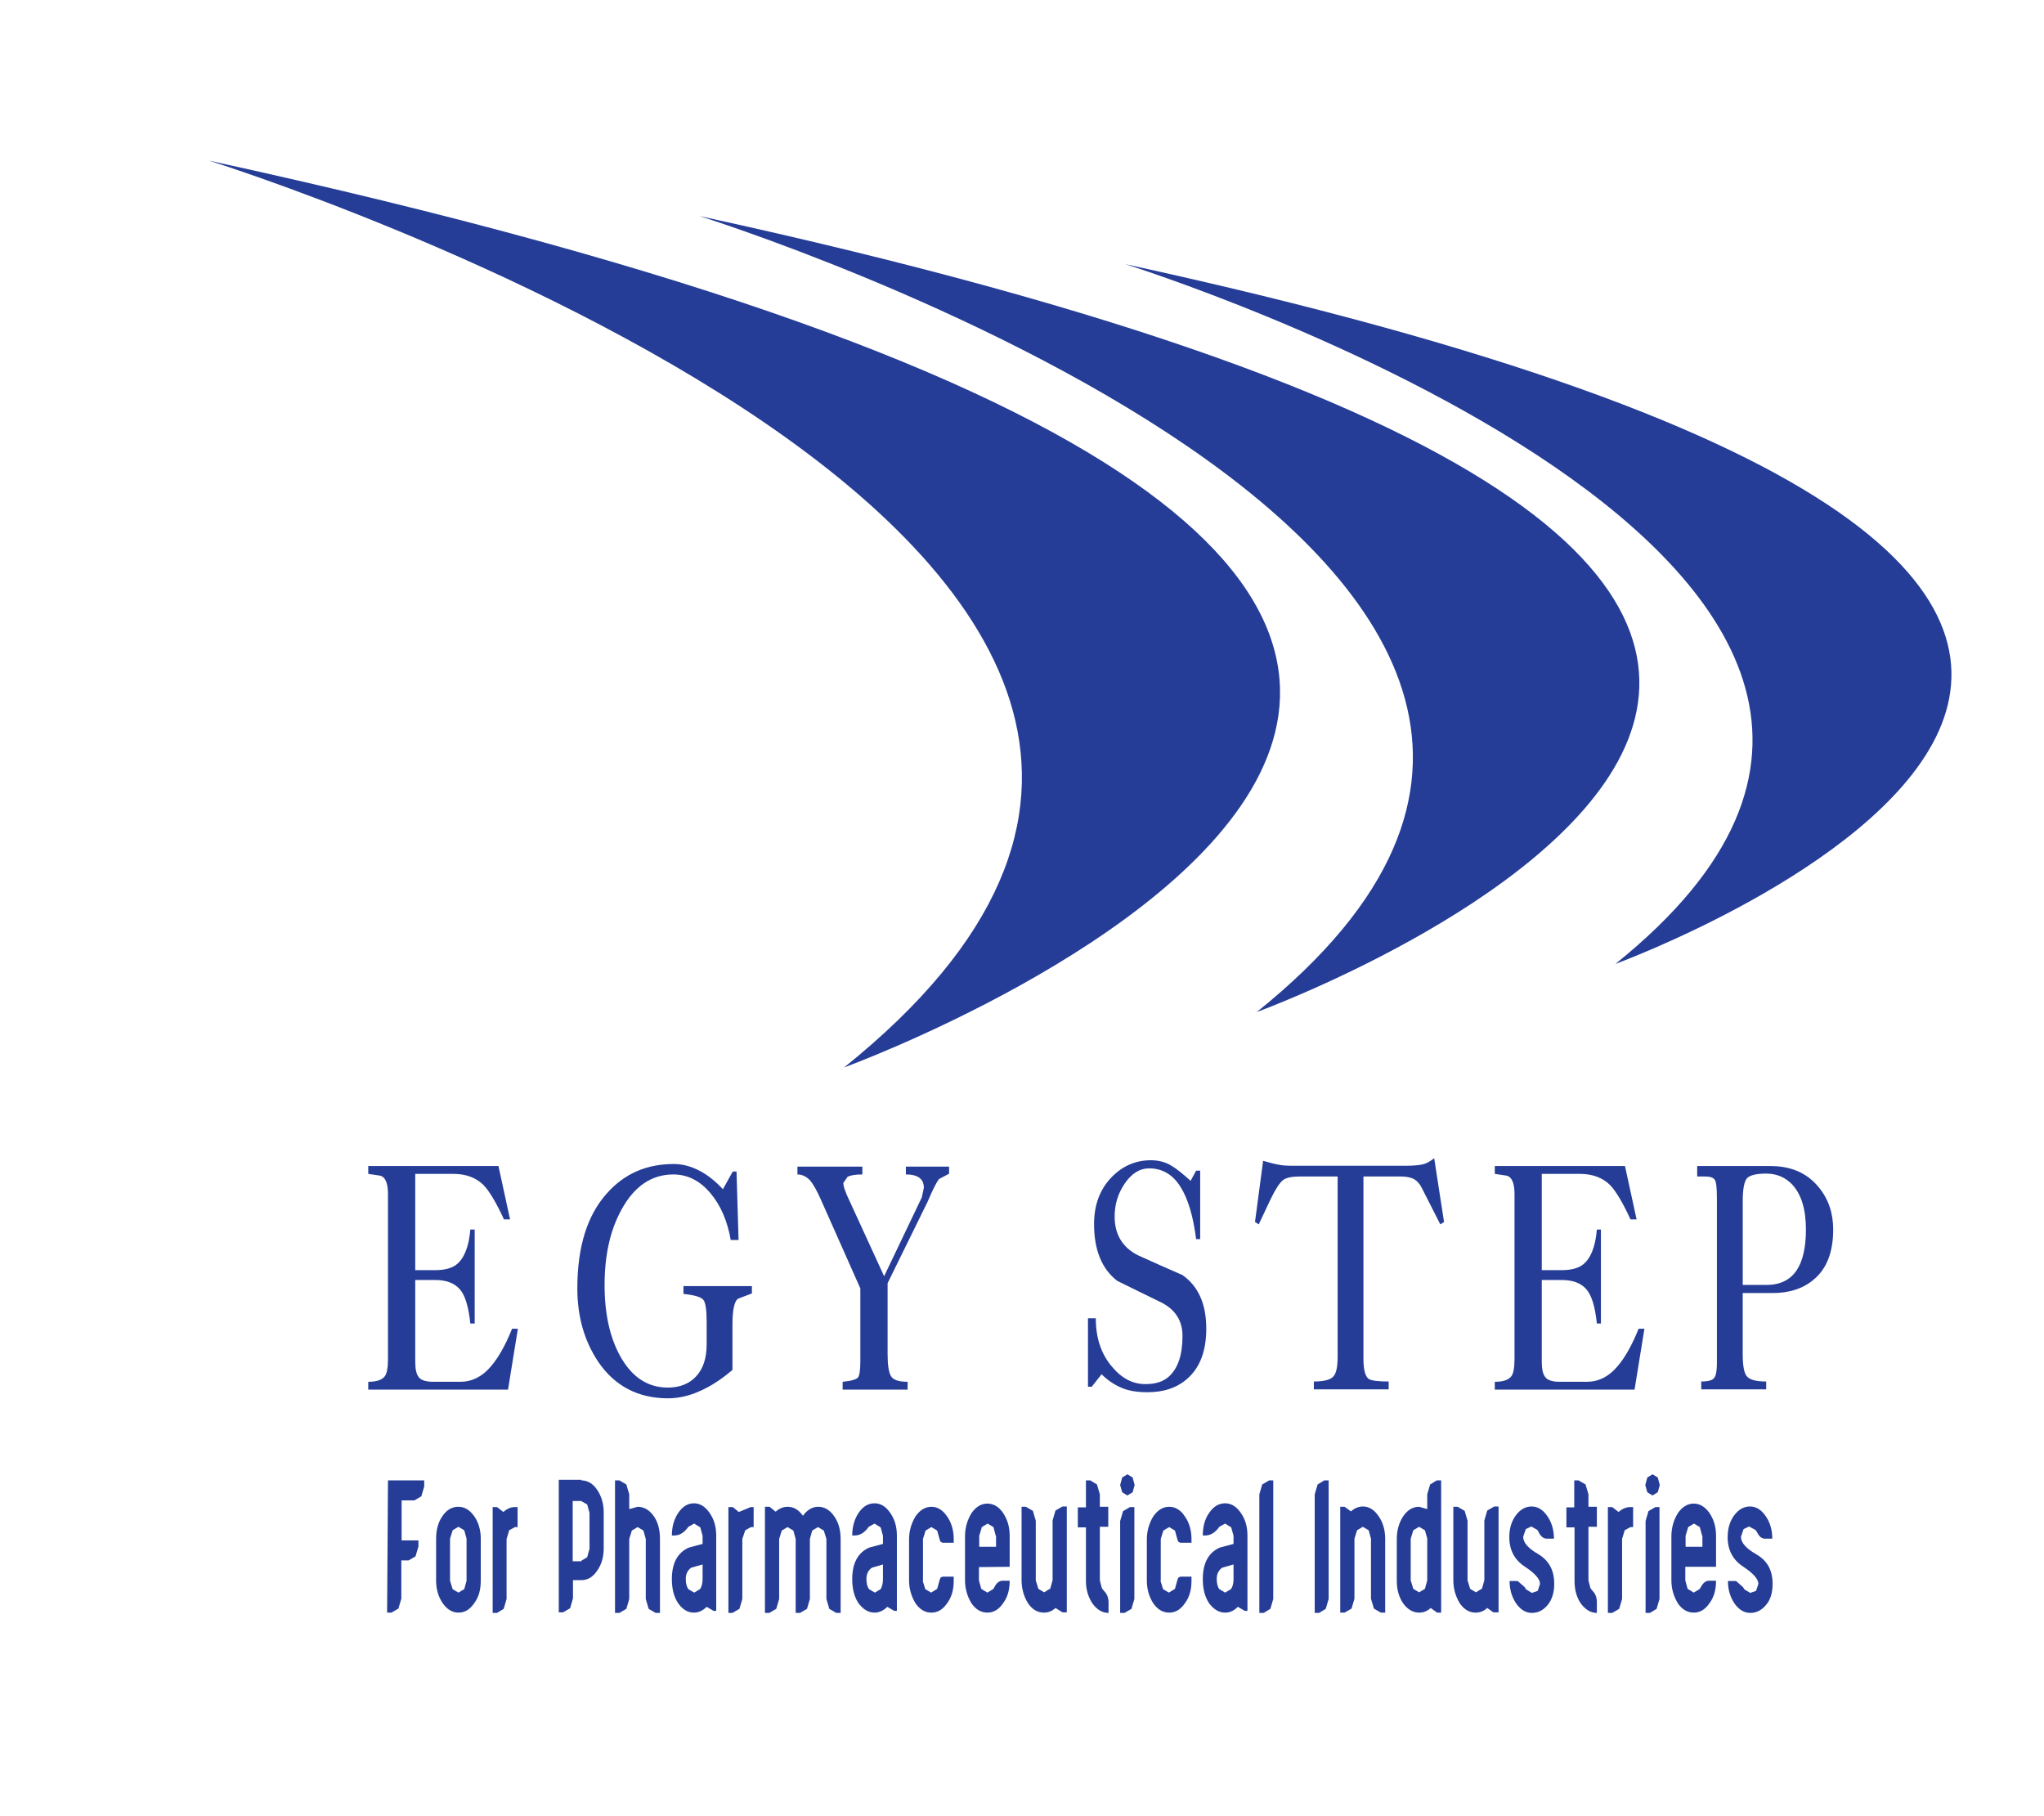 <?xml version="1.0" encoding="utf-8"?>
<!-- Generator: Adobe Illustrator 25.0.1, SVG Export Plug-In . SVG Version: 6.00 Build 0)  -->
<svg version="1.0" id="Layer_1" xmlns="http://www.w3.org/2000/svg" xmlns:xlink="http://www.w3.org/1999/xlink" x="0px" y="0px"
	 viewBox="0 0 70.49 62.62" style="enable-background:new 0 0 70.49 62.62;" xml:space="preserve">
<style type="text/css">
	.st0{fill:#000104;}
	.st1{fill:#FFFFFF;}
	.st2{fill:#EF493E;}
	.st3{opacity:0.6;fill-rule:evenodd;clip-rule:evenodd;fill:#FBBE43;}
	.st4{opacity:0.6;fill-rule:evenodd;clip-rule:evenodd;fill:#EF930E;}
	.st5{opacity:0.6;fill-rule:evenodd;clip-rule:evenodd;fill:#E67906;}
	.st6{fill:#9F8829;}
	.st7{fill:#3972A6;}
	.st8{fill:url(#SVGID_1_);stroke:#2B53A4;stroke-width:0.5;stroke-miterlimit:10;}
	.st9{fill:none;}
	.st10{fill:url(#SVGID_2_);}
	.st11{fill:url(#SVGID_3_);}
	.st12{fill:#B3B3B3;}
	.st13{fill:url(#SVGID_4_);}
	.st14{fill:url(#SVGID_5_);}
	.st15{fill:url(#SVGID_6_);}
	.st16{fill:#FFFFFF;stroke:#FFFFFF;stroke-width:0.25;stroke-miterlimit:10;}
	.st17{fill:#00001D;}
	.st18{fill:#4DA0C5;}
	.st19{fill:url(#SVGID_7_);}
	.st20{fill:#2E6A85;}
	.st21{fill:none;stroke:#144FA1;stroke-width:0.113;stroke-linejoin:round;stroke-miterlimit:10;}
	.st22{fill:#F27337;}
	.st23{fill:#8EB8D4;}
	.st24{fill:#F38056;}
	.st25{fill:#626365;}
	.st26{fill:#EF6D23;}
	.st27{fill:#284B82;}
	.st28{fill:#242956;}
	.st29{fill:#15142A;}
	.st30{fill:#84C343;}
	.st31{fill:#4CA1C6;}
	.st32{fill:#121617;}
	.st33{fill:#CF8966;}
	.st34{fill:#F37639;}
	.st35{opacity:0.3;fill:url(#SVGID_8_);}
	.st36{fill:#373277;}
	.st37{fill:#E61E25;}
	.st38{fill:#2555A5;}
	.st39{fill:#2E225E;}
	.st40{fill:#F8A425;}
	.st41{fill:#2058A7;}
	.st42{fill:none;stroke:#205AA8;stroke-width:0.156;stroke-miterlimit:10;}
	.st43{fill:#49A3C7;}
	.st44{fill-rule:evenodd;clip-rule:evenodd;}
	.st45{fill-rule:evenodd;clip-rule:evenodd;fill:url(#SVGID_9_);}
	.st46{fill-rule:evenodd;clip-rule:evenodd;fill:url(#SVGID_10_);}
	.st47{fill-rule:evenodd;clip-rule:evenodd;fill:url(#SVGID_11_);}
	.st48{fill:#1D2251;}
	.st49{fill:#2260AC;}
	.st50{fill:url(#SVGID_12_);}
	.st51{fill:#FFFFFC;}
	.st52{fill:#4C9FC5;}
	.st53{fill:#28306D;}
	.st54{fill:#4C9EC5;}
	.st55{fill:#28306E;}
	.st56{fill:#29306F;}
	.st57{fill:#F7F7FB;}
	.st58{fill:url(#SVGID_13_);}
	.st59{fill:url(#SVGID_14_);}
	.st60{fill:url(#SVGID_15_);}
	.st61{fill:url(#SVGID_16_);}
	.st62{fill:#10123C;}
	.st63{fill:#F5842C;}
	.st64{fill:#1F305E;}
	.st65{fill:#87BBD1;}
	.st66{fill:#203160;}
	.st67{fill:#235779;}
	.st68{fill:#359FA1;}
	.st69{fill:#A4D1A4;}
	.st70{fill:#B9DBBC;}
	.st71{fill:#C6DDCA;}
	.st72{fill:#662E14;}
	.st73{fill:#1D79A4;}
	.st74{fill:#C14B28;}
	.st75{fill:url(#SVGID_17_);}
	.st76{fill:url(#SVGID_18_);}
	.st77{fill:url(#SVGID_19_);}
	.st78{fill:url(#SVGID_20_);}
	.st79{fill:url(#SVGID_21_);}
	.st80{fill:url(#SVGID_22_);}
	.st81{fill:url(#SVGID_23_);}
	.st82{fill:url(#SVGID_24_);}
	.st83{fill:url(#SVGID_25_);}
	.st84{fill:url(#SVGID_26_);}
	.st85{fill:url(#SVGID_27_);}
	.st86{fill:url(#SVGID_28_);}
	.st87{fill:url(#SVGID_29_);}
	.st88{fill:url(#SVGID_30_);}
	.st89{fill:#1F164B;}
	.st90{clip-path:url(#SVGID_32_);fill:#253D97;}
	.st91{fill:url(#SVGID_33_);}
	.st92{fill:url(#SVGID_34_);}
	.st93{fill:url(#SVGID_35_);}
	.st94{fill:url(#SVGID_36_);}
	.st95{fill:url(#SVGID_37_);}
	.st96{fill:url(#SVGID_38_);}
	.st97{fill:url(#SVGID_39_);}
	.st98{fill:url(#SVGID_40_);}
	.st99{fill:url(#SVGID_41_);}
	.st100{fill:#443F41;}
	.st101{fill:#28306F;}
	.st102{fill:#71C49D;}
	.st103{fill:#F0C6A7;}
	.st104{fill:#DB8D82;}
	.st105{fill:#EFB7AC;}
	.st106{opacity:0.21;}
	.st107{fill-rule:evenodd;clip-rule:evenodd;fill:#A9196E;}
	.st108{fill-rule:evenodd;clip-rule:evenodd;fill:#FBE42C;}
	.st109{fill:#FBE42C;}
	.st110{fill:#A9196E;}
	.st111{fill:#7FC143;}
	.st112{clip-path:url(#SVGID_45_);fill:#7FC143;}
	.st113{clip-path:url(#SVGID_51_);fill:#7FC143;}
	.st114{fill:#243F8F;}
	.st115{fill:#EF4E2F;}
	.st116{fill:#010007;}
	.st117{fill:#0C0D37;}
	.st118{fill:#FBAF2D;}
	.st119{fill:url(#SVGID_54_);}
	.st120{fill-rule:evenodd;clip-rule:evenodd;fill:#FFFFFF;}
	.st121{fill:#1D4690;}
	.st122{fill:#3AA949;}
	.st123{fill:#F37A24;}
	.st124{fill:none;stroke:#F37A24;stroke-width:3.715;stroke-miterlimit:10;}
	.st125{fill:#3AA949;stroke:#FFFFFF;stroke-width:1.31;stroke-miterlimit:10;}
	.st126{fill:#46A2BB;}
	.st127{fill:#7153A0;}
	.st128{fill:#27316C;}
	.st129{fill:#2C65AE;}
	.st130{fill:#452D7A;}
	.st131{fill:#442C7A;}
	.st132{fill:#1A2642;}
	.st133{fill-rule:evenodd;clip-rule:evenodd;fill:#567EB8;}
	.st134{fill-rule:evenodd;clip-rule:evenodd;fill:#6A7EB8;}
	.st135{fill-rule:evenodd;clip-rule:evenodd;fill:#6A7EB9;}
	.st136{fill-rule:evenodd;clip-rule:evenodd;fill:#EE3C2D;}
	.st137{fill-rule:evenodd;clip-rule:evenodd;fill:#EF493F;}
	.st138{fill-rule:evenodd;clip-rule:evenodd;fill:#ED2C24;}
	.st139{fill-rule:evenodd;clip-rule:evenodd;fill:#E9AE28;}
	.st140{fill-rule:evenodd;clip-rule:evenodd;fill:#D69B28;}
	.st141{fill-rule:evenodd;clip-rule:evenodd;fill:#FCB729;}
	.st142{fill-rule:evenodd;clip-rule:evenodd;fill:#409E47;}
	.st143{fill-rule:evenodd;clip-rule:evenodd;fill:#4BB450;}
	.st144{fill-rule:evenodd;clip-rule:evenodd;fill:#338440;}
	.st145{fill:#C09C36;}
	.st146{fill:#1E552A;}
	.st147{clip-path:url(#SVGID_56_);fill:url(#SVGID_57_);}
	.st148{fill:#023A1E;}
	.st149{fill:#FFFFFA;}
	.st150{fill:#0D4F28;}
	.st151{fill:#0E5128;}
	.st152{fill:#0D4E27;}
	.st153{fill:#0E5229;}
	.st154{fill:#0E4823;}
	.st155{fill:#0E4C27;}
	.st156{fill:#F3F6E0;}
	.st157{fill:#0E4F28;}
	.st158{fill:#114823;}
	.st159{fill:#105229;}
	.st160{fill:#0A4A2B;}
	.st161{fill:#134F27;}
	.st162{fill:#165229;}
	.st163{fill:#0D5029;}
	.st164{fill:#0B4E2B;}
	.st165{fill:#105028;}
	.st166{fill:#0A492A;}
	.st167{fill:#E9F3E2;}
	.st168{fill:#144D26;}
	.st169{fill:#185C2F;}
	.st170{fill:#0F5028;}
	.st171{fill:#F3F8EA;}
	.st172{fill:#114D26;}
	.st173{fill:#70A685;}
	.st174{fill:#0D4F2A;}
	.st175{fill:#094A24;}
	.st176{fill:#0F4F27;}
	.st177{fill:#0A4C26;}
	.st178{fill:#A2D29A;}
	.st179{fill:#4D7E44;}
	.st180{fill:#E8F2E1;}
	.st181{fill:#EDF5E5;}
	.st182{fill:#E6F2E7;}
	.st183{fill:#E5F1DC;}
	.st184{fill:#E9F3E3;}
	.st185{fill:#E9F3E5;}
	.st186{fill:#E5F1DB;}
	.st187{fill:#D8ECD7;}
	.st188{fill:#D9EBD4;}
	.st189{fill:#E2F0DE;}
	.st190{fill:#366B4B;}
	.st191{fill:#5D6162;}
	.st192{fill:#212E5F;}
	.st193{fill:#DD1F26;}
	.st194{clip-path:url(#SVGID_59_);}
	.st195{fill:#23396F;}
	.st196{fill:#7FC24E;}
	.st197{clip-path:url(#SVGID_59_);fill:#23396F;}
	.st198{clip-path:url(#SVGID_59_);fill:#7FC24E;}
	.st199{fill:#91CEA4;}
	.st200{fill:#90CEA4;}
	.st201{fill:#C02026;}
	.st202{fill:#362E7E;}
</style>
<g>
	<defs>
		<rect id="SVGID_31_" x="5.57" y="3.93" width="63.38" height="53.28"/>
	</defs>
	<clipPath id="SVGID_1_">
		<use xlink:href="#SVGID_31_"  style="overflow:visible;"/>
	</clipPath>
	<path style="clip-path:url(#SVGID_1_);fill:#253D97;" d="M61.13,54.62c0,0.3-0.07,0.55-0.23,0.73c-0.15,0.18-0.33,0.27-0.54,0.27
		c-0.21,0-0.39-0.11-0.54-0.32c-0.15-0.22-0.23-0.48-0.23-0.78h0.28l0.24,0.21l0.05,0.08l0.2,0.12l0.2-0.07l0.08-0.24
		c0-0.17-0.18-0.37-0.53-0.6c-0.35-0.23-0.53-0.57-0.53-1.01c0-0.31,0.08-0.56,0.23-0.76c0.15-0.2,0.33-0.3,0.54-0.3
		c0.21,0,0.39,0.11,0.54,0.33c0.15,0.21,0.23,0.48,0.23,0.78h-0.25c-0.12,0-0.21-0.08-0.28-0.23l-0.05-0.07l-0.22-0.12l-0.19,0.09
		l-0.09,0.26v0.01c0,0.2,0.18,0.4,0.53,0.6C60.95,53.82,61.13,54.15,61.13,54.62 M58.7,52.96l-0.08-0.3l-0.2-0.12l-0.2,0.12
		l-0.09,0.3v0.38h0.58V52.96z M58.12,54.04v0.46l0.08,0.29l0.21,0.13l0.2-0.12l0.04-0.06c0.08-0.15,0.17-0.23,0.29-0.23h0.24
		c0,0.31-0.07,0.57-0.23,0.78c-0.15,0.22-0.33,0.32-0.54,0.32c-0.21,0-0.39-0.1-0.54-0.31c-0.15-0.24-0.23-0.51-0.23-0.81v-1.51
		c0-0.3,0.08-0.57,0.23-0.81c0.15-0.21,0.33-0.32,0.54-0.32c0.21,0,0.39,0.11,0.54,0.32c0.15,0.22,0.23,0.48,0.23,0.79v1.07H58.12z
		 M57.23,51.96v3.18l-0.1,0.34l-0.23,0.14h-0.15v-3.17l0.1-0.34l0.24-0.14H57.23z M57.24,51.21l-0.07,0.25l-0.18,0.11l-0.18-0.11
		l-0.07-0.25l0.07-0.26l0.18-0.11l0.18,0.11L57.24,51.21 M55.94,53.07v2.07l-0.1,0.34l-0.24,0.14h-0.15v-3.65h0.15l0.22,0.17
		c0.12-0.11,0.26-0.17,0.4-0.17h0.1v0.69h-0.09l-0.2,0.11L55.94,53.07 M54.29,51.96v-0.91h0.15l0.24,0.14l0.1,0.34v0.43h0.29v0.69
		h-0.29v1.85l0.07,0.27l0.08,0.1c0.1,0.1,0.14,0.23,0.14,0.39v0.36c-0.21,0-0.39-0.11-0.55-0.32c-0.15-0.22-0.22-0.48-0.22-0.78
		v-1.85h-0.28v-0.69H54.29z M53.6,54.62c0,0.3-0.08,0.55-0.23,0.73c-0.15,0.18-0.33,0.27-0.54,0.27c-0.21,0-0.39-0.11-0.54-0.32
		c-0.15-0.22-0.23-0.48-0.23-0.78h0.28l0.24,0.21l0.05,0.08l0.2,0.12l0.2-0.07l0.08-0.24c0-0.17-0.18-0.37-0.53-0.6
		c-0.35-0.23-0.53-0.57-0.53-1.01c0-0.31,0.08-0.56,0.23-0.76c0.15-0.2,0.33-0.3,0.54-0.3c0.21,0,0.39,0.11,0.54,0.33
		c0.15,0.21,0.23,0.48,0.23,0.78h-0.25c-0.11,0-0.21-0.08-0.28-0.23l-0.04-0.07l-0.21-0.12l-0.19,0.09l-0.09,0.26v0.01
		c0,0.2,0.18,0.4,0.53,0.6C53.42,53.82,53.6,54.15,53.6,54.62 M51.29,55.45c-0.12,0.11-0.25,0.16-0.4,0.16
		c-0.21,0-0.39-0.1-0.54-0.31c-0.15-0.24-0.23-0.51-0.23-0.81v-2.53h0.15l0.24,0.14l0.1,0.34v2.06l0.09,0.29l0.2,0.12l0.21-0.13
		l0.08-0.29v-2.06l0.1-0.34l0.24-0.14h0.15v3.65H51.5L51.29,55.45 M49.14,52.77l-0.2-0.12l-0.2,0.12l-0.09,0.29v1.44l0.09,0.29
		l0.2,0.12l0.2-0.12l0.08-0.29v-1.45L49.14,52.77 M49.71,55.61h-0.15l-0.22-0.16c-0.12,0.11-0.25,0.16-0.4,0.16
		c-0.21,0-0.4-0.11-0.55-0.32c-0.15-0.22-0.22-0.48-0.22-0.78l0-1.44c0-0.3,0.08-0.57,0.22-0.78c0.15-0.22,0.33-0.33,0.55-0.33
		l0.28,0.08v-0.51l0.1-0.34l0.23-0.14h0.15V55.61z M46.59,52.12c0.12-0.11,0.26-0.17,0.41-0.17c0.21,0,0.39,0.11,0.54,0.33
		c0.15,0.21,0.23,0.48,0.23,0.78v2.55h-0.15l-0.24-0.14l-0.1-0.34v-2.07l-0.08-0.29l-0.2-0.12l-0.2,0.12l-0.09,0.29v2.07l-0.1,0.34
		l-0.24,0.14h-0.15l0-3.65h0.15L46.59,52.12 M45.82,51.05v4.09l-0.1,0.34l-0.23,0.14h-0.15v-4.09l0.1-0.34l0.23-0.14H45.82z
		 M43.91,51.05v4.09l-0.1,0.34l-0.23,0.14h-0.15v-4.09l0.1-0.34l0.24-0.14H43.91z M42.54,54.45v-0.5l-0.39,0.11
		c-0.13,0.09-0.19,0.22-0.19,0.39c0,0.15,0.03,0.27,0.09,0.35l0.2,0.12l0.2-0.12C42.51,54.72,42.54,54.6,42.54,54.45 M42.54,53.24
		v-0.28l-0.08-0.29l-0.21-0.13l-0.2,0.11l0,0c-0.14,0.2-0.3,0.3-0.49,0.3h-0.08c0-0.31,0.07-0.57,0.22-0.78
		c0.15-0.22,0.33-0.33,0.55-0.33c0.21,0,0.39,0.11,0.54,0.33c0.15,0.21,0.23,0.47,0.23,0.78v2.6h-0.09l-0.24-0.14
		c-0.13,0.13-0.27,0.2-0.44,0.2c-0.21,0-0.39-0.11-0.55-0.32c-0.15-0.22-0.22-0.5-0.22-0.84c0-0.55,0.2-0.91,0.58-1.08L42.54,53.24z
		 M40.02,54.51l0.09,0.29l0.2,0.12l0.21-0.13l0.08-0.29l0.03-0.09l0.07-0.04h0.39v0.14c0,0.31-0.07,0.57-0.23,0.78
		c-0.15,0.22-0.33,0.32-0.54,0.32c-0.21,0-0.39-0.1-0.54-0.31c-0.16-0.24-0.23-0.51-0.23-0.81v-1.4c0-0.3,0.08-0.57,0.23-0.81
		c0.15-0.21,0.33-0.32,0.54-0.32c0.21,0,0.4,0.11,0.54,0.33c0.15,0.21,0.23,0.48,0.23,0.78v0.13h-0.39l-0.07-0.04l-0.03-0.09
		l-0.08-0.29l-0.2-0.12l-0.2,0.12l-0.09,0.29V54.51z M39.12,51.96v3.18l-0.1,0.34l-0.24,0.14h-0.15v-3.17l0.1-0.34l0.24-0.14H39.12z
		 M39.13,51.21l-0.07,0.25l-0.18,0.11l-0.18-0.11l-0.07-0.25l0.07-0.26l0.18-0.11l0.18,0.11L39.13,51.21 M37.45,51.96v-0.91h0.15
		l0.23,0.14l0.1,0.34v0.43h0.29v0.69h-0.29v1.85L38,54.77l0.08,0.1c0.1,0.1,0.15,0.23,0.15,0.39v0.36c-0.21,0-0.4-0.11-0.55-0.32
		c-0.15-0.22-0.23-0.48-0.23-0.78v-1.85h-0.28l0-0.69H37.45z M36.4,55.45c-0.12,0.11-0.25,0.16-0.4,0.16c-0.21,0-0.39-0.1-0.54-0.31
		c-0.15-0.24-0.23-0.51-0.23-0.81v-2.53h0.15l0.24,0.14l0.1,0.34v2.06l0.09,0.29l0.2,0.12l0.21-0.13l0.08-0.29v-2.06l0.1-0.34
		l0.24-0.14h0.15v3.65h-0.15L36.4,55.45 M34.34,52.96l-0.08-0.3l-0.2-0.12l-0.2,0.12l-0.09,0.3v0.38h0.58V52.96z M33.76,54.04v0.46
		l0.08,0.29l0.21,0.13l0.2-0.12l0.04-0.06c0.07-0.15,0.17-0.23,0.29-0.23h0.24c0,0.31-0.07,0.57-0.23,0.78
		c-0.15,0.22-0.33,0.32-0.54,0.32c-0.21,0-0.39-0.1-0.54-0.31c-0.15-0.24-0.23-0.51-0.23-0.81v-1.51c0-0.3,0.08-0.57,0.23-0.81
		c0.15-0.21,0.33-0.32,0.54-0.32c0.21,0,0.4,0.11,0.54,0.32c0.15,0.22,0.23,0.48,0.23,0.79v1.07L33.76,54.04z M31.82,54.51
		l0.09,0.29l0.2,0.12l0.21-0.13l0.08-0.29l0.03-0.09l0.07-0.04h0.39v0.14c0,0.31-0.07,0.57-0.23,0.78
		c-0.15,0.22-0.33,0.32-0.54,0.32c-0.21,0-0.39-0.1-0.54-0.31c-0.15-0.24-0.23-0.51-0.23-0.81v-1.4c0-0.3,0.08-0.57,0.23-0.81
		c0.15-0.21,0.33-0.32,0.54-0.32c0.21,0,0.39,0.11,0.54,0.33c0.15,0.21,0.23,0.48,0.23,0.78v0.13h-0.39l-0.07-0.04l-0.03-0.09
		l-0.08-0.29l-0.2-0.12l-0.2,0.12l-0.09,0.29V54.51z M30.45,54.45v-0.5l-0.38,0.11c-0.13,0.09-0.19,0.22-0.19,0.39
		c0,0.15,0.03,0.27,0.09,0.35l0.2,0.12l0.2-0.12C30.42,54.72,30.45,54.6,30.45,54.45 M30.45,53.24v-0.28l-0.08-0.29l-0.21-0.13
		l-0.2,0.11l0,0c-0.14,0.2-0.3,0.3-0.49,0.3h-0.08c0-0.31,0.08-0.57,0.22-0.78c0.15-0.22,0.33-0.33,0.55-0.33
		c0.21,0,0.39,0.11,0.54,0.33c0.15,0.21,0.23,0.47,0.23,0.78l0,2.6h-0.09l-0.24-0.14c-0.13,0.13-0.28,0.2-0.44,0.2
		c-0.21,0-0.39-0.11-0.55-0.32c-0.15-0.22-0.22-0.5-0.22-0.84c0-0.55,0.2-0.91,0.58-1.08L30.45,53.24z M26.39,51.96h0.15l0.21,0.17
		c0.12-0.11,0.26-0.17,0.41-0.17c0.21,0,0.38,0.1,0.53,0.31c0.15-0.21,0.33-0.31,0.53-0.31c0.21,0,0.4,0.11,0.55,0.33
		c0.15,0.21,0.22,0.48,0.22,0.78v2.55h-0.15l-0.24-0.14l-0.1-0.34l0-2.07l-0.09-0.29l-0.2-0.12l-0.2,0.12l-0.08,0.29v2.07l-0.1,0.34
		l-0.24,0.14h-0.15l0-2.55l-0.08-0.29l-0.2-0.12l-0.2,0.12l-0.09,0.29l0,2.07l-0.1,0.34l-0.24,0.14h-0.15V51.96z M25.6,53.07v2.07
		l-0.1,0.34l-0.24,0.14h-0.14v-3.65h0.15l0.21,0.17l0.41-0.17h0.1v0.69h-0.09l-0.2,0.11L25.6,53.07 M24.23,54.45v-0.5l-0.39,0.11
		c-0.13,0.09-0.19,0.22-0.19,0.39c0,0.15,0.03,0.27,0.09,0.35l0.2,0.12l0.2-0.12C24.2,54.72,24.23,54.6,24.23,54.45 M24.23,53.24
		v-0.28l-0.08-0.29l-0.21-0.13l-0.2,0.11l0,0c-0.14,0.2-0.3,0.3-0.49,0.3h-0.08c0-0.31,0.08-0.57,0.22-0.78
		c0.15-0.22,0.33-0.33,0.54-0.33c0.21,0,0.39,0.11,0.54,0.33c0.15,0.21,0.23,0.47,0.23,0.78v2.6h-0.09l-0.24-0.14
		c-0.13,0.13-0.28,0.2-0.44,0.2c-0.21,0-0.39-0.11-0.54-0.32c-0.15-0.22-0.22-0.5-0.22-0.84c0-0.55,0.2-0.91,0.58-1.08L24.23,53.24z
		 M21.7,52.04l0.29-0.08c0.21,0,0.39,0.1,0.54,0.3c0.15,0.2,0.23,0.47,0.23,0.81v2.55h-0.15l-0.24-0.14l-0.1-0.34v-2.07l-0.08-0.29
		l-0.2-0.12l-0.2,0.12l-0.09,0.29v2.07l-0.1,0.34l-0.24,0.14h-0.15v-4.57h0.15l0.24,0.14l0.1,0.34V52.04z M20.05,53.82l0.2-0.12
		l0.08-0.29v-1.24l-0.08-0.29l-0.21-0.12h-0.29l0,2.08H20.05z M20.05,51.05c0.21,0,0.4,0.11,0.54,0.32
		c0.15,0.22,0.23,0.48,0.23,0.78v1.24c0,0.31-0.08,0.57-0.23,0.78c-0.15,0.22-0.33,0.32-0.54,0.32h-0.29v0.63l-0.1,0.34l-0.24,0.14
		h-0.15l0-4.57H20.05z M17.47,53.07v2.07l-0.1,0.34l-0.23,0.14h-0.15l0-3.65h0.15l0.22,0.17c0.12-0.11,0.25-0.17,0.4-0.17h0.09v0.69
		h-0.09l-0.2,0.11L17.47,53.07 M15.52,54.51l0.09,0.29l0.2,0.12l0.2-0.12l0.08-0.29v-1.45l-0.08-0.29l-0.2-0.12l-0.2,0.12
		l-0.09,0.29L15.52,54.51z M15.04,53.06c0-0.3,0.07-0.57,0.22-0.78c0.15-0.22,0.33-0.32,0.55-0.32c0.21,0,0.39,0.11,0.54,0.32
		c0.15,0.21,0.23,0.48,0.23,0.78l0,1.45c0,0.31-0.07,0.57-0.23,0.78c-0.15,0.22-0.33,0.32-0.54,0.32c-0.21,0-0.39-0.11-0.54-0.32
		c-0.15-0.22-0.23-0.48-0.23-0.78L15.04,53.06z M13.38,51.05h1.25v0.21l-0.1,0.34l-0.24,0.14h-0.44v1.38h0.58v0.21l-0.1,0.34
		l-0.24,0.14h-0.25v1.32l-0.1,0.34l-0.24,0.14h-0.15L13.38,51.05z"/>
	<path style="clip-path:url(#SVGID_1_);fill:#253D97;" d="M7.21,5.54c0,0,43.8,13.68,21.9,31.27C29.11,36.81,74.65,20.2,7.21,5.54"
		/>
	<path style="clip-path:url(#SVGID_1_);fill:#253D97;" d="M24.12,7.45c0,0,38.45,12.01,19.22,27.45
		C43.34,34.9,83.31,20.32,24.12,7.45"/>
	<path style="clip-path:url(#SVGID_1_);fill:#253D97;" d="M38.81,9.11c0,0,33.79,10.56,16.9,24.13
		C55.7,33.24,90.83,20.42,38.81,9.11"/>
	<path style="clip-path:url(#SVGID_1_);fill:#253D97;" d="M17.86,45.82l-0.34,2.1l-4.82,0v-0.27c0.28,0,0.47-0.06,0.57-0.19
		c0.07-0.09,0.11-0.29,0.11-0.59l0-5.69c0-0.38-0.09-0.6-0.28-0.64l-0.4-0.06v-0.27h4.49l0.4,1.84h-0.21
		c-0.27-0.59-0.51-0.98-0.7-1.18c-0.26-0.26-0.61-0.39-1.05-0.39h-1.31l0,3.32h0.69c0.33,0,0.58-0.07,0.74-0.2
		c0.26-0.21,0.42-0.61,0.47-1.2h0.15l0,3.24h-0.15c-0.06-0.58-0.18-0.98-0.37-1.19c-0.19-0.21-0.47-0.31-0.84-0.31h-0.69v2.81
		c0,0.27,0.04,0.45,0.13,0.55c0.08,0.1,0.25,0.15,0.49,0.15l0.94,0c0.39,0,0.74-0.17,1.04-0.52c0.27-0.31,0.51-0.74,0.74-1.31H17.86
		z"/>
	<path style="clip-path:url(#SVGID_1_);fill:#253D97;" d="M25.94,44.6c-0.33,0.12-0.5,0.19-0.51,0.2c-0.11,0.11-0.17,0.39-0.17,0.85
		v1.59c-0.29,0.25-0.59,0.46-0.88,0.61c-0.46,0.25-0.91,0.37-1.34,0.37c-1.03,0-1.84-0.42-2.41-1.26c-0.48-0.72-0.72-1.56-0.72-2.53
		c0-1.43,0.34-2.53,1.03-3.29c0.6-0.67,1.36-1,2.3-1c0.3,0,0.59,0.08,0.88,0.23c0.29,0.15,0.56,0.37,0.81,0.64l0.34-0.61h0.13
		l0.07,2.36H25.2c-0.11-0.64-0.34-1.18-0.68-1.59c-0.37-0.45-0.8-0.67-1.3-0.67c-0.74,0-1.34,0.4-1.78,1.2
		c-0.4,0.72-0.59,1.59-0.59,2.62c0,0.98,0.18,1.79,0.53,2.43c0.4,0.73,0.95,1.1,1.65,1.1c0.41,0,0.74-0.13,0.98-0.39
		c0.24-0.26,0.36-0.63,0.36-1.1l0-0.79c0-0.4-0.04-0.65-0.11-0.74c-0.07-0.1-0.3-0.17-0.69-0.21v-0.27l2.36,0V44.6z"/>
	<path style="clip-path:url(#SVGID_1_);fill:#253D97;" d="M32.72,40.48l-0.34,0.18c-0.09,0.12-0.22,0.38-0.39,0.78l-1.38,2.81
		l0,2.45c0,0.38,0.04,0.63,0.12,0.76c0.08,0.13,0.27,0.19,0.57,0.19v0.27h-2.24v-0.27c0.3-0.03,0.47-0.08,0.53-0.15
		c0.05-0.07,0.08-0.25,0.08-0.54v-2.53l-1.36-3.06c-0.14-0.32-0.27-0.54-0.37-0.66c-0.13-0.14-0.28-0.21-0.44-0.21v-0.27h2.24v0.27
		c-0.24,0-0.41,0.03-0.51,0.08l-0.15,0.22l0.03,0.16l0.09,0.24l1.29,2.81l1.3-2.72l0.07-0.33c0-0.31-0.21-0.46-0.62-0.46v-0.27h1.49
		V40.48z"/>
	<path style="clip-path:url(#SVGID_1_);fill:#253D97;" d="M41.6,45.82c0,0.77-0.22,1.34-0.65,1.72c-0.36,0.32-0.82,0.47-1.38,0.47
		c-0.36,0-0.66-0.05-0.91-0.16c-0.25-0.11-0.47-0.26-0.67-0.46l-0.34,0.43h-0.13v-2.36h0.27c0,0.67,0.18,1.22,0.55,1.66
		c0.34,0.41,0.72,0.61,1.16,0.61c0.34,0,0.61-0.08,0.81-0.26c0.31-0.28,0.47-0.74,0.47-1.4c0-0.53-0.25-0.92-0.76-1.17
		c-0.51-0.25-1.01-0.49-1.49-0.73c-0.53-0.41-0.8-1.06-0.8-1.96c0-0.66,0.2-1.2,0.61-1.62c0.37-0.38,0.82-0.58,1.35-0.58
		c0.26,0,0.5,0.06,0.71,0.19c0.16,0.09,0.38,0.27,0.66,0.52l0.19-0.35h0.14v2.36h-0.14c-0.1-0.79-0.28-1.4-0.55-1.82
		c-0.27-0.42-0.63-0.62-1.07-0.62c-0.32,0-0.6,0.17-0.84,0.52c-0.24,0.35-0.35,0.73-0.35,1.14c0,0.62,0.27,1.07,0.81,1.34
		c0.51,0.23,1.02,0.46,1.53,0.68C41.33,44.36,41.6,44.97,41.6,45.82"/>
	<path style="clip-path:url(#SVGID_1_);fill:#253D97;" d="M49.8,42.14l-0.13,0.08L49.05,41c-0.08-0.17-0.18-0.28-0.29-0.34
		c-0.11-0.06-0.27-0.09-0.46-0.09h-1.28l0,6.29c0,0.37,0.06,0.6,0.18,0.69c0.09,0.06,0.32,0.09,0.69,0.09v0.27h-2.58v-0.27
		c0.35,0,0.58-0.06,0.68-0.18c0.1-0.12,0.14-0.35,0.14-0.68l0-6.21h-1.3c-0.28,0-0.48,0.04-0.59,0.13c-0.11,0.09-0.25,0.3-0.42,0.65
		l-0.41,0.87l-0.13-0.08l0.28-2.11c0.22,0.06,0.39,0.11,0.52,0.13c0.13,0.03,0.3,0.04,0.5,0.04h3.86c0.24,0,0.43-0.01,0.58-0.04
		c0.14-0.02,0.29-0.1,0.44-0.22L49.8,42.14z"/>
	<path style="clip-path:url(#SVGID_1_);fill:#253D97;" d="M56.71,45.82l-0.34,2.1h-4.82v-0.27c0.28,0,0.47-0.06,0.57-0.19
		c0.07-0.09,0.11-0.29,0.11-0.59l0-5.69c0-0.38-0.09-0.6-0.28-0.64l-0.4-0.06v-0.27l4.49,0l0.4,1.84h-0.21
		c-0.27-0.59-0.51-0.98-0.7-1.18c-0.26-0.26-0.61-0.39-1.05-0.39h-1.31v3.32h0.69c0.33,0,0.58-0.07,0.74-0.2
		c0.26-0.21,0.42-0.61,0.47-1.2h0.14v3.24h-0.14c-0.06-0.58-0.18-0.98-0.37-1.19c-0.19-0.21-0.47-0.31-0.84-0.31h-0.69v2.81
		c0,0.27,0.04,0.45,0.13,0.55c0.08,0.1,0.25,0.15,0.49,0.15h0.94c0.39,0,0.74-0.17,1.04-0.52c0.27-0.31,0.51-0.74,0.74-1.31H56.71z"
		/>
	<path style="clip-path:url(#SVGID_1_);fill:#253D97;" d="M62.28,42.4c0-0.7-0.16-1.21-0.47-1.55c-0.24-0.25-0.54-0.38-0.9-0.38
		c-0.35,0-0.58,0.06-0.67,0.17c-0.09,0.11-0.14,0.38-0.14,0.78v2.89h0.81c0.47,0,0.81-0.16,1.04-0.49
		C62.17,43.5,62.28,43.02,62.28,42.4 M63.22,42.4c0,0.79-0.23,1.37-0.69,1.74c-0.36,0.3-0.83,0.45-1.4,0.45l-1.03,0v2.1
		c0,0.42,0.05,0.69,0.16,0.79c0.11,0.11,0.33,0.16,0.65,0.16v0.27h-2.24v-0.27c0.24,0,0.39-0.04,0.45-0.13
		c0.06-0.08,0.09-0.25,0.09-0.5v-5.67c0-0.35-0.02-0.57-0.07-0.65c-0.05-0.08-0.16-0.12-0.33-0.12h-0.28v-0.36h2.52
		c0.72,0,1.27,0.24,1.67,0.73C63.06,41.35,63.22,41.84,63.22,42.4"/>
</g>
</svg>
